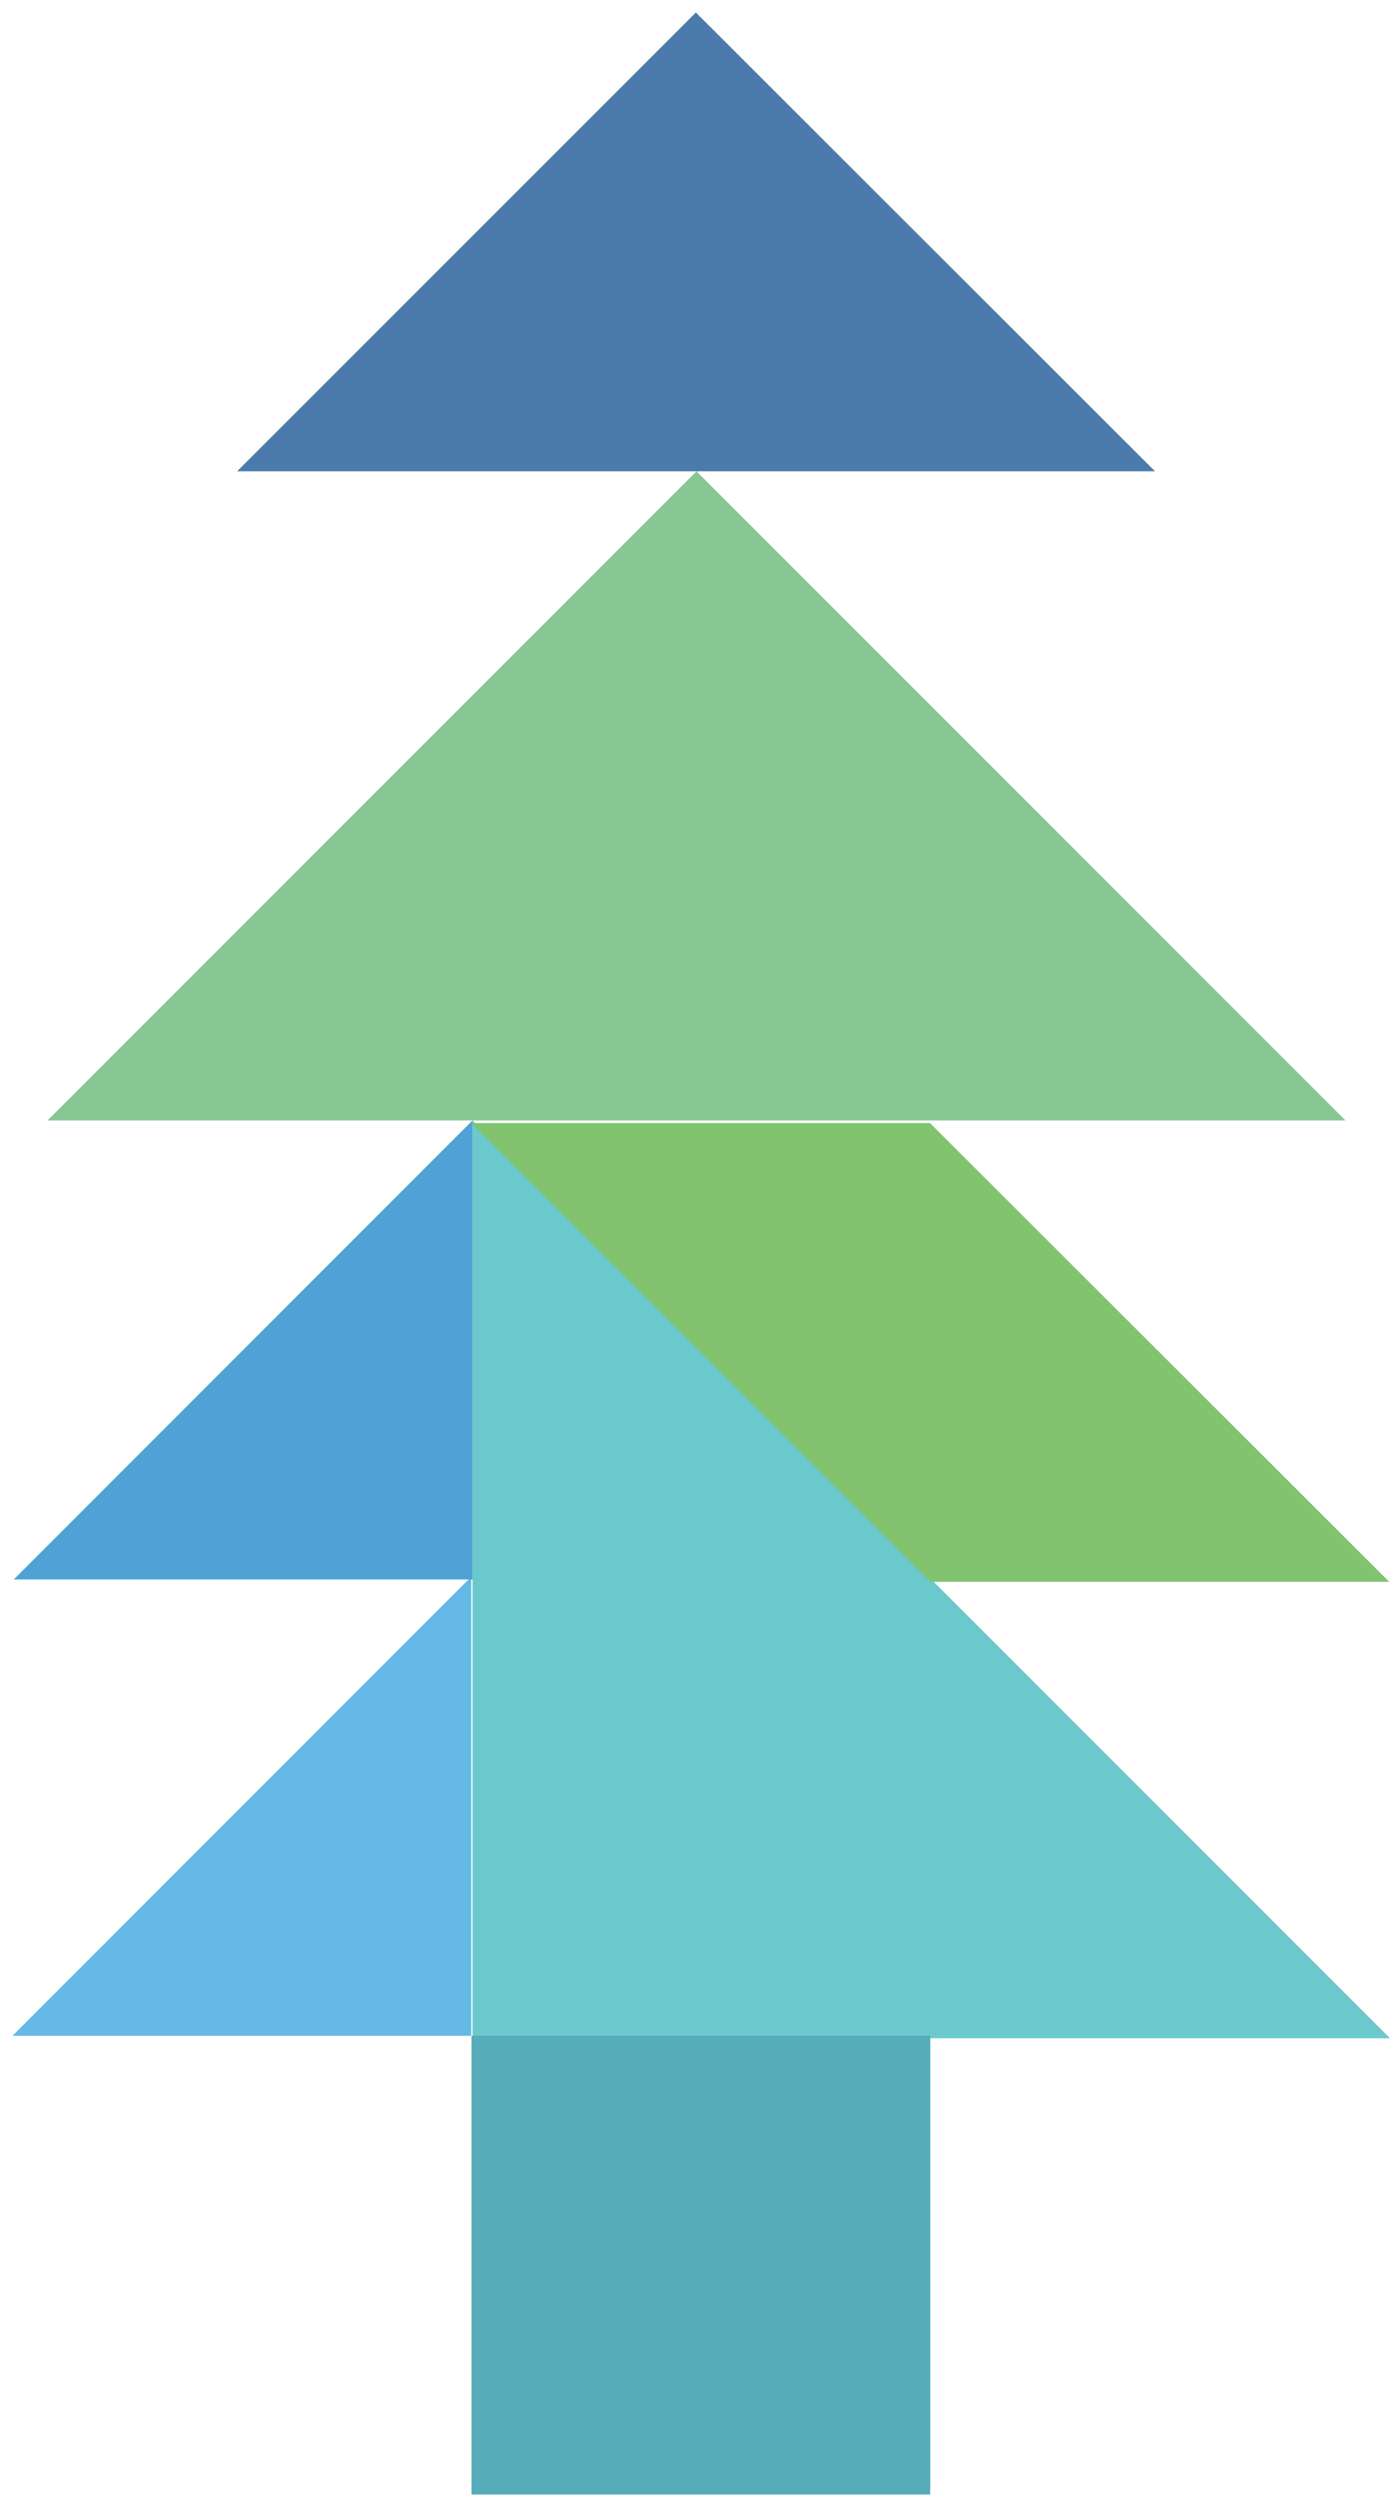 <svg xmlns="http://www.w3.org/2000/svg" viewBox="0 0 112 200"><g fill="none" fill-rule="evenodd" opacity=".8"><path fill="#46BCC0" d="M111.2 163.05H37.8V89.63"/><path fill="#69B978" d="M3.8 89.63L55.72 37.7l51.92 51.93"/><path fill="#2C97A6" d="M37.72 162.85h36.7v36.7h-36.7z"/><path fill="#3FA8E0" d="M37.7 126.13L1 162.85h36.7"/><path fill="#238BCA" d="M1.1 126.35h36.7V89.63"/><path fill="#1E5A96" d="M18.97 37.7H92.4L55.67 1"/><path fill="#61B44B" d="M111.14 126.54h-36.7L37.7 89.84h36.7"/></g></svg>
